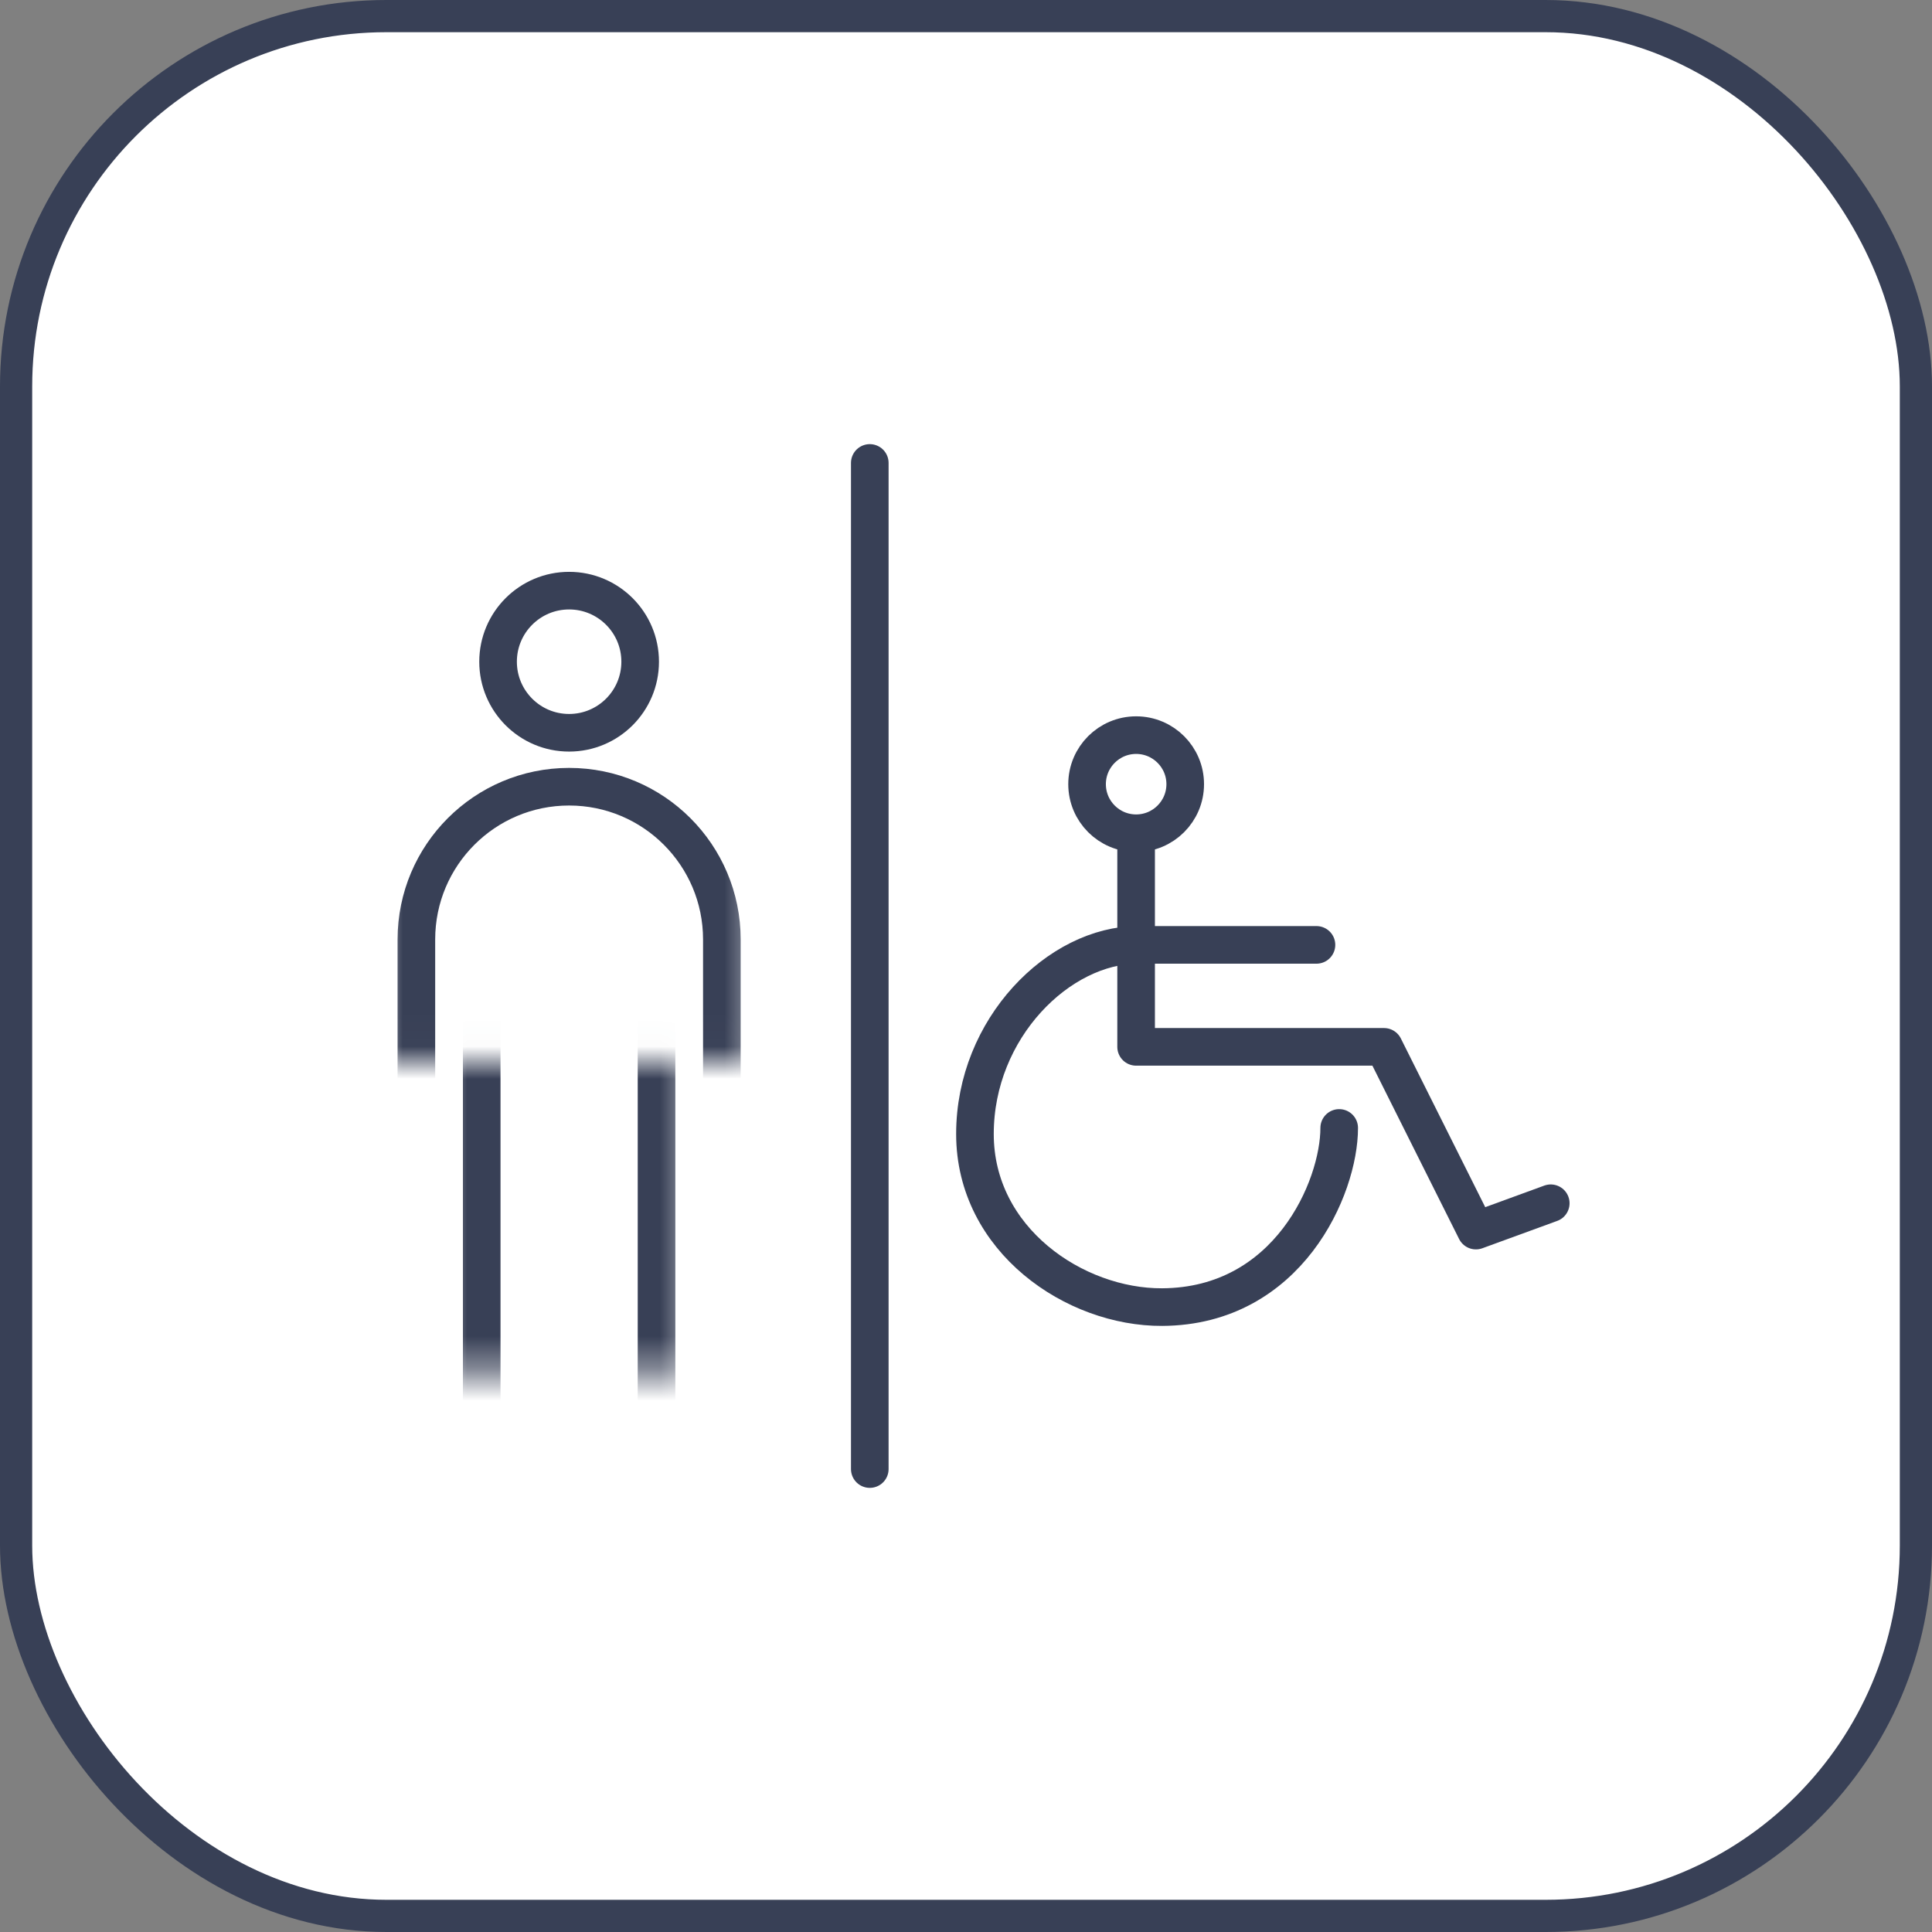 <svg width="60" height="60" viewBox="0 0 60 60" fill="none" xmlns="http://www.w3.org/2000/svg">
<rect x="0" y="0" width="60" height="60" fill="#808080" stroke="none"/>
<rect x="0.5" y="0.5" width="59" height="59" rx="11.5" fill="white"/>
<rect x="0.5" y="0.5" width="59" height="59" rx="11.5" stroke="#384056"/>
<path d="M35.284 25.877C36.125 25.877 36.808 25.195 36.808 24.353C36.808 23.512 36.125 22.83 35.284 22.83C34.442 22.83 33.76 23.512 33.76 24.353C33.76 25.195 34.442 25.877 35.284 25.877Z" stroke="#384056" stroke-width="1.168"/>
<path d="M35.283 26.201V32.511H42.982L45.836 38.217L48.16 37.368" stroke="#384056" stroke-width="1.168" stroke-linecap="round" stroke-linejoin="round"/>
<path d="M40.884 29.344H35.337C32.899 29.344 30.278 31.925 30.278 35.217C30.278 38.508 33.382 40.608 36.093 40.593C40.007 40.573 41.59 36.884 41.59 35.029" stroke="#384056" stroke-width="1.168" stroke-linecap="round" stroke-linejoin="round"/>
<path d="M17.674 22.757C18.893 22.757 19.881 21.769 19.881 20.55C19.881 19.331 18.893 18.343 17.674 18.343C16.456 18.343 15.468 19.331 15.468 20.55C15.468 21.769 16.456 22.757 17.674 22.757Z" stroke="#384056" stroke-width="1.168" stroke-linecap="round"/>
<mask id="mask0_2366_3361" style="mask-type:luminance" maskUnits="userSpaceOnUse" x="11" y="21" width="13" height="12">
<path d="M23.51 21.819H11.84V32.982H23.51V21.819Z" fill="white"/>
</mask>
<g mask="url(#mask0_2366_3361)">
<path d="M22.418 29.176C22.418 26.556 20.294 24.432 17.674 24.432C15.055 24.432 12.931 26.556 12.931 29.176V35.264C12.931 37.884 15.055 40.008 17.674 40.008C20.294 40.008 22.418 37.884 22.418 35.264V29.176Z" stroke="#384056" stroke-width="1.168" stroke-linecap="round"/>
</g>
<mask id="mask1_2366_3361" style="mask-type:luminance" maskUnits="userSpaceOnUse" x="13" y="32" width="9" height="11">
<path d="M21.48 32.982H13.869V42.622H21.48V32.982Z" fill="white"/>
</mask>
<g mask="url(#mask1_2366_3361)">
<path d="M20.389 30.364H14.96V44.575H20.389V30.364Z" stroke="#384056" stroke-width="1.168" stroke-linecap="round"/>
</g>
<path d="M27.012 14.377V45.623" stroke="#384056" stroke-width="1.168" stroke-linecap="round"/>
</svg>
